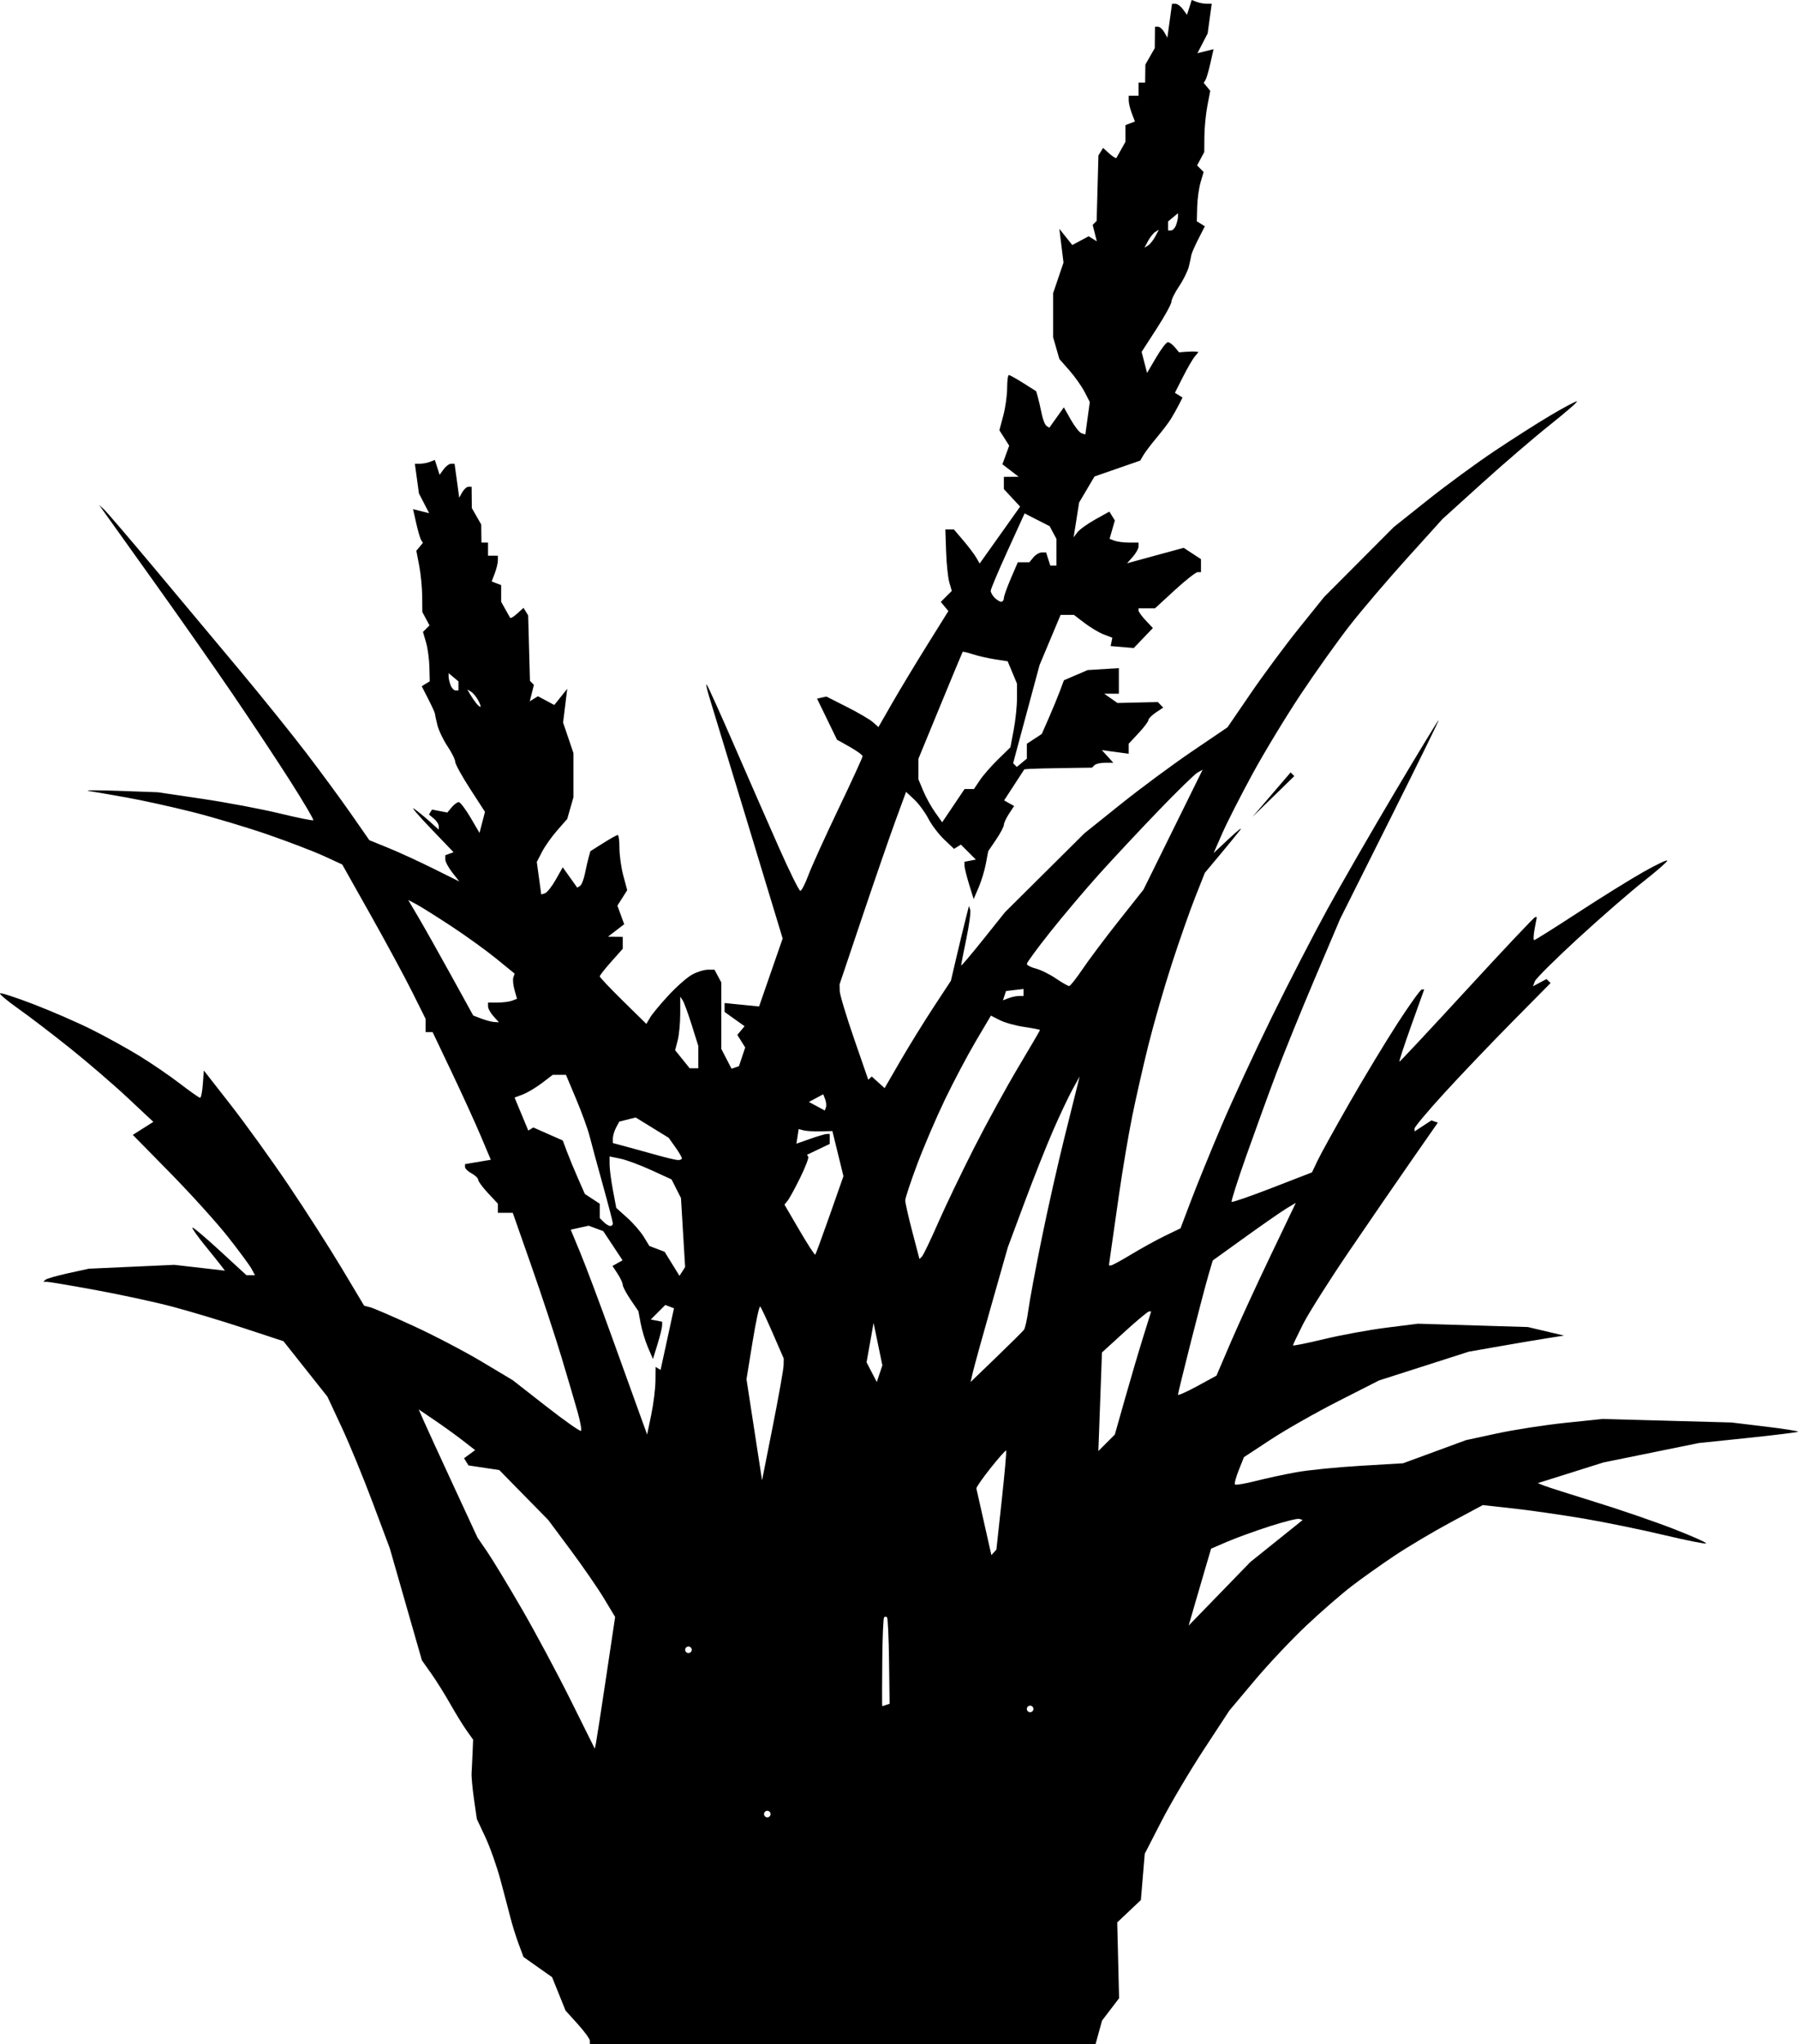 <?xml version="1.0" encoding="UTF-8" standalone="no"?>
<!-- Created with Inkscape (http://www.inkscape.org/) -->

<svg
   xmlns:dc="http://purl.org/dc/elements/1.1/"
   xmlns:cc="http://creativecommons.org/ns#"
   xmlns:rdf="http://www.w3.org/1999/02/22-rdf-syntax-ns#"
   xmlns:svg="http://www.w3.org/2000/svg"
   xmlns="http://www.w3.org/2000/svg"
   xmlns:sodipodi="http://sodipodi.sourceforge.net/DTD/sodipodi-0.dtd"
   xmlns:inkscape="http://www.inkscape.org/namespaces/inkscape"
   id="svg2"
   version="1.1"
   inkscape:version="0.48.2 r9819"
   width="547.262"
   height="622.145"
   sodipodi:docname="Lush.png">
  <defs
     id="defs6" />
  <sodipodi:namedview
     pagecolor="#ffffff"
     bordercolor="#666666"
     borderopacity="1"
     objecttolerance="10"
     gridtolerance="10"
     guidetolerance="10"
     inkscape:pageopacity="0"
     inkscape:pageshadow="2"
     inkscape:window-width="1600"
     inkscape:window-height="876"
     id="namedview4"
     showgrid="false"
     fit-margin-top="0"
     fit-margin-left="0"
     fit-margin-right="0"
     fit-margin-bottom="0"
     inkscape:zoom="0.97875191"
     inkscape:cx="271.71779"
     inkscape:cy="302.17526"
     inkscape:window-x="0"
     inkscape:window-y="24"
     inkscape:window-maximized="1"
     inkscape:current-layer="svg2" />
  <path
     style="fill:#000000"
     d="m 256.497,622.145 -76.953,0 0,-0.997 c 0,-0.548 -1.667,-2.843 -3.705,-5.098 l -3.705,-4.101 -2.045,-5.078 -2.045,-5.078 -4.353,-3.074 -4.353,-3.074 -1.486,-4 c -0.818,-2.2 -1.942,-5.8 -2.499,-8 -0.557,-2.2 -1.923,-7.375 -3.035,-11.5 -1.112,-4.125 -3.182,-9.975 -4.601,-13 l -2.579,-5.5 -0.865,-6 c -0.476,-3.3 -0.804,-6.9 -0.729,-8 0.075,-1.1 0.209,-3.834 0.297,-6.077 l 0.161,-4.077 -1.979,-2.78 c -1.088,-1.529 -3.329,-5.169 -4.979,-8.09 -1.65,-2.921 -4.265,-7.099 -5.812,-9.286 l -2.812,-3.976 -4.885,-17.043 -4.885,-17.043 -5.17,-13.815 c -2.844,-7.598 -7.116,-17.986 -9.495,-23.085 l -4.325,-9.27 -6.689,-8.441 -6.689,-8.441 -12.12,-3.989 c -6.666,-2.194 -16.395,-5.122 -21.62,-6.507 -5.225,-1.385 -15.717,-3.658 -23.317,-5.051 -7.599,-1.393 -14.312,-2.532 -14.917,-2.532 l -1.1,0 0.613,-0.613 c 0.337,-0.337 3.449,-1.234 6.917,-1.993 l 6.304,-1.38 13,-0.589 13,-0.589 7.711,0.887 7.711,0.887 -1.184,-1.555 c -0.651,-0.855 -2.884,-3.643 -4.961,-6.194 -2.077,-2.551 -3.777,-4.95 -3.777,-5.331 0,-0.381 3.707,2.719 8.238,6.889 l 8.238,7.581 1.297,0 1.297,0 -1.036,-1.935 c -0.57,-1.064 -3.806,-5.452 -7.192,-9.75 -3.386,-4.298 -11.289,-13.041 -17.561,-19.428 L 40.421,345.419 l 3.125,-1.979 3.125,-1.979 L 38.858,334.136 C 34.56,330.107 26.625,323.279 21.223,318.962 15.822,314.645 8.742,309.238 5.491,306.945 c -3.251,-2.293 -5.715,-4.365 -5.475,-4.605 0.24,-0.24 4.845,1.258 10.232,3.33 5.388,2.072 13.285,5.507 17.549,7.634 4.264,2.127 10.789,5.724 14.5,7.993 3.711,2.269 9.3,6.088 12.421,8.487 3.121,2.399 5.907,4.362 6.192,4.362 0.285,0 0.657,-1.872 0.826,-4.161 l 0.307,-4.161 8.132,10.411 c 4.473,5.726 12.387,16.711 17.587,24.411 5.2,7.7 12.517,19.121 16.26,25.381 l 6.806,11.381 1.868,0.489 c 1.027,0.269 6.966,2.834 13.196,5.701 6.23,2.867 15.563,7.747 20.739,10.844 l 9.412,5.631 10.174,7.946 c 5.596,4.37 10.378,7.742 10.628,7.492 0.249,-0.249 -0.205,-2.796 -1.01,-5.659 -0.805,-2.863 -3.016,-10.381 -4.915,-16.706 -1.898,-6.325 -6.015,-18.812 -9.149,-27.75 l -5.698,-16.25 -2.265,0 -2.265,0 0,-1.394 0,-1.394 -3,-3.212 c -1.65,-1.766 -3,-3.598 -3,-4.071 0,-0.472 -0.9,-1.341 -2,-1.929 -1.1,-0.589 -2,-1.465 -2,-1.947 l 0,-0.877 3.924,-0.663 3.924,-0.663 -3.025,-7.175 c -1.664,-3.946 -5.648,-12.688 -8.855,-19.425 l -5.83,-12.25 -1.069,0 -1.069,0 0,-2.022 0,-2.022 -4.104,-8.228 c -2.257,-4.525 -7.968,-15.097 -12.69,-23.492 l -8.586,-15.264 -5.56,-2.557 c -3.058,-1.407 -10.735,-4.35 -17.06,-6.541 -6.325,-2.191 -16.675,-5.286 -23,-6.878 -6.325,-1.592 -15.325,-3.575 -20,-4.406 -4.675,-0.831 -9.85,-1.724 -11.5,-1.984 -1.65,-0.26 2.4,-0.28 9,-0.045 l 12,0.428 13.5,2.001 c 7.425,1.101 17.998,3.092 23.496,4.426 5.498,1.334 10.147,2.274 10.331,2.09 0.184,-0.184 -2.906,-5.436 -6.868,-11.671 -3.962,-6.234 -11.957,-18.31 -17.767,-26.835 -5.81,-8.525 -16.847,-24.275 -24.527,-35 -7.68,-10.725 -14.434,-20.175 -15.009,-21 l -1.046,-1.5 1.593,1.5 c 0.876,0.825 7.811,8.925 15.41,18 7.6,9.075 19.263,23.025 25.919,31 6.656,7.975 15.713,19.225 20.127,25 4.414,5.775 10.542,14.118 13.619,18.539 l 5.594,8.039 5.814,2.369 c 3.198,1.303 9.362,4.133 13.699,6.29 l 7.885,3.921 -2.135,-2.714 c -1.174,-1.493 -2.135,-3.291 -2.135,-3.995 l 0,-1.282 1.25,-0.466 1.25,-0.466 -7,-7.309 c -3.85,-4.02 -6.1,-6.683 -5,-5.917 1.1,0.766 3.237,2.511 4.75,3.879 l 2.75,2.487 0,-1.065 c 0,-0.586 -0.67,-1.621 -1.489,-2.3 l -1.489,-1.236 0.465,-0.753 0.465,-0.753 2.335,0.446 2.335,0.446 1.312,-1.58 c 0.721,-0.869 1.688,-1.58 2.147,-1.58 0.459,0 2.071,2.108 3.581,4.685 l 2.745,4.685 0.831,-3.207 0.831,-3.207 -4.534,-7.009 c -2.494,-3.855 -4.534,-7.566 -4.534,-8.246 0,-0.68 -1.055,-2.804 -2.345,-4.719 -1.29,-1.915 -2.676,-4.832 -3.082,-6.482 -0.405,-1.65 -0.749,-3.225 -0.763,-3.5 -0.014,-0.275 -0.917,-2.249 -2.008,-4.386 l -1.982,-3.886 1.219,-0.753 1.219,-0.753 -0.107,-4.361 c -0.059,-2.399 -0.522,-5.778 -1.03,-7.51 l -0.924,-3.149 0.994,-0.994 0.994,-0.994 -1.093,-2.042 -1.093,-2.042 -0.044,-4.816 c -0.024,-2.649 -0.435,-6.841 -0.913,-9.316 l -0.869,-4.5 0.999,-1.206 0.999,-1.206 -0.544,-0.881 c -0.299,-0.485 -0.974,-2.793 -1.499,-5.13 l -0.955,-4.249 2.454,0.616 2.454,0.616 -1.558,-3.012 -1.558,-3.012 -0.619,-4.517 -0.619,-4.517 1.554,0 c 0.855,0 2.225,-0.258 3.046,-0.572 L 132.363,140 l 0.717,2.259 0.717,2.259 1.234,-1.687 c 0.678,-0.928 1.704,-1.687 2.279,-1.687 l 1.046,0 0.711,5.167 0.711,5.167 0.933,-1.667 c 0.513,-0.917 1.361,-1.667 1.883,-1.667 l 0.95,0 0.035,3.25 0.035,3.25 1.429,2.5 1.429,2.5 0.035,2.75 0.035,2.75 1,0 1,0 0,2 0,2 1.5,0 1.5,0 0,1.435 c 0,0.789 -0.424,2.551 -0.943,3.915 l -0.943,2.48 1.443,0.554 1.443,0.554 0,2.545 0,2.545 1.25,2.236 c 0.688,1.23 1.36,2.421 1.494,2.647 0.134,0.226 1.102,-0.366 2.151,-1.315 l 1.907,-1.726 0.707,1.144 0.707,1.144 0.273,9.968 0.273,9.968 0.602,0.602 0.602,0.602 -0.628,2.501 -0.628,2.501 1.241,-0.767 1.241,-0.767 2.489,1.332 2.489,1.332 1.971,-2.464 1.971,-2.464 -0.633,5.136 -0.633,5.136 1.578,4.649 1.578,4.649 0,6.722 0,6.722 -0.947,3.301 -0.947,3.301 -3.035,3.456 c -1.669,1.901 -3.754,4.847 -4.633,6.547 l -1.598,3.091 0.68,4.946 0.68,4.946 1.149,-0.378 c 0.632,-0.208 2.103,-2.069 3.27,-4.136 l 2.12,-3.759 2.206,3.098 2.206,3.098 0.847,-0.523 c 0.466,-0.288 1.14,-1.981 1.498,-3.762 0.358,-1.781 0.879,-4.043 1.156,-5.026 l 0.505,-1.788 3.901,-2.462 c 2.146,-1.354 4.135,-2.462 4.421,-2.462 0.286,0 0.52,1.794 0.52,3.986 0,2.192 0.531,5.972 1.181,8.4 l 1.181,4.414 -1.492,2.35 -1.492,2.35 1.032,2.829 1.032,2.829 -2.471,1.899 -2.471,1.899 2.25,0.022 2.25,0.022 0,1.818 0,1.818 -3.499,3.932 c -1.925,2.162 -3.5,4.169 -3.5,4.458 -4.3e-4,0.29 3.192,3.665 7.094,7.5 l 7.094,6.973 1.156,-1.961 c 0.636,-1.078 3.181,-4.142 5.656,-6.808 2.475,-2.666 5.715,-5.496 7.2,-6.289 1.485,-0.793 3.607,-1.442 4.715,-1.442 l 2.014,0 1.035,1.934 1.035,1.934 0,10.115 0,10.115 1.559,3.014 1.559,3.014 1.129,-0.376 1.129,-0.376 0.951,-2.852 0.951,-2.852 -1.195,-1.914 -1.195,-1.914 1.099,-1.324 1.099,-1.324 -3.041,-2.166 -3.041,-2.166 0,-1.36 0,-1.36 5.25,0.523 5.25,0.523 3.586,-10.345 3.586,-10.345 -0.755,-2.5 c -0.415,-1.375 -5.125,-16.9 -10.466,-34.5 -5.341,-17.6 -10.328,-33.989 -11.083,-36.42 -0.755,-2.431 -1.116,-4.164 -0.803,-3.85 0.313,0.313 4.058,8.602 8.322,18.42 4.264,9.818 10.393,23.813 13.62,31.1 3.227,7.287 6.173,13.25 6.546,13.25 0.373,0 1.473,-2.138 2.445,-4.75 0.972,-2.612 5.083,-11.679 9.136,-20.149 4.053,-8.469 7.368,-15.699 7.368,-16.066 0,-0.367 -1.752,-1.652 -3.894,-2.856 l -3.894,-2.189 -3.033,-6.245 -3.033,-6.245 1.415,-0.321 1.415,-0.321 6.263,3.166 c 3.445,1.741 7.011,3.832 7.925,4.646 l 1.662,1.48 4.202,-7.325 c 2.311,-4.029 7.101,-11.973 10.645,-17.654 l 6.443,-10.329 -1.156,-1.393 -1.156,-1.393 1.672,-1.672 1.672,-1.672 -0.748,-2.606 c -0.411,-1.433 -0.851,-5.644 -0.977,-9.356 l -0.229,-6.75 1.301,0 1.301,0 2.854,3.346 c 1.569,1.84 3.335,4.174 3.922,5.186 l 1.069,1.84 6.156,-8.662 6.156,-8.662 -2.475,-2.67 -2.475,-2.67 0,-1.854 0,-1.854 2.25,-0.022 2.25,-0.022 -2.471,-1.899 -2.471,-1.899 1.032,-2.829 1.032,-2.829 -1.492,-2.35 -1.492,-2.35 1.181,-4.414 c 0.649,-2.428 1.181,-6.208 1.181,-8.4 0,-2.192 0.234,-3.986 0.52,-3.986 0.286,0 2.275,1.108 4.421,2.462 l 3.901,2.462 0.505,1.788 c 0.278,0.983 0.798,3.245 1.156,5.026 0.358,1.781 1.033,3.474 1.498,3.762 l 0.847,0.523 2.206,-3.098 2.206,-3.098 2.12,3.759 c 1.166,2.067 2.637,3.929 3.27,4.136 l 1.149,0.378 0.68,-4.946 0.68,-4.946 -1.598,-3.091 c -0.879,-1.7 -2.964,-4.646 -4.633,-6.547 l -3.035,-3.456 -0.947,-3.301 -0.947,-3.301 0,-6.722 0,-6.722 1.578,-4.649 1.578,-4.649 -0.633,-5.136 -0.633,-5.136 1.971,2.464 1.971,2.464 2.489,-1.332 2.489,-1.332 1.241,0.767 1.241,0.767 -0.628,-2.501 -0.628,-2.501 0.602,-0.602 0.602,-0.602 0.273,-9.968 0.273,-9.968 0.707,-1.144 0.707,-1.144 1.907,1.726 c 1.049,0.949 2.017,1.541 2.151,1.315 0.134,-0.226 0.806,-1.417 1.494,-2.647 l 1.25,-2.236 0,-2.545 0,-2.545 1.443,-0.554 1.443,-0.554 -0.943,-2.48 c -0.519,-1.364 -0.943,-3.126 -0.943,-3.915 l 0,-1.435 1.5,0 1.5,0 0,-2 0,-2 1,0 1,0 0.035,-2.75 0.035,-2.75 1.429,-2.5 1.429,-2.5 0.035,-3.25 0.035,-3.25 0.95,0 c 0.523,0 1.37,0.75 1.883,1.667 l 0.933,1.667 0.711,-5.167 0.711,-5.167 1.046,0 c 0.575,0 1.601,0.759 2.279,1.687 L 361.291,4.519 362.008,2.259 362.725,0 l 1.491,0.572 c 0.82,0.315 2.191,0.572 3.046,0.572 l 1.554,0 -0.619,4.517 -0.619,4.517 -1.558,3.012 -1.558,3.012 2.454,-0.616 2.454,-0.616 -0.955,4.249 c -0.525,2.337 -1.2,4.646 -1.499,5.13 l -0.544,0.881 0.999,1.206 0.999,1.206 -0.869,4.5 c -0.478,2.475 -0.889,6.667 -0.913,9.316 l -0.043,4.816 -1.093,2.042 -1.093,2.042 0.994,0.994 0.994,0.994 -0.924,3.149 c -0.508,1.732 -0.972,5.111 -1.03,7.51 l -0.107,4.361 1.219,0.753 1.219,0.753 -1.982,3.886 c -1.09,2.137 -2.05,4.336 -2.133,4.886 -0.083,0.55 -0.426,2.125 -0.763,3.5 -0.336,1.375 -1.667,4.067 -2.956,5.982 -1.29,1.915 -2.345,4.039 -2.345,4.719 0,0.68 -2.04,4.391 -4.534,8.246 l -4.534,7.009 0.831,3.207 0.831,3.207 2.745,-4.685 c 1.51,-2.577 3.121,-4.685 3.581,-4.685 0.459,0 1.414,0.698 2.122,1.55 l 1.286,1.55 2.086,-0.161 c 1.147,-0.088 2.479,-0.111 2.958,-0.05 l 0.872,0.111 -1.151,1.387 c -0.633,0.763 -2.25,3.557 -3.592,6.21 l -2.442,4.823 1.163,0.719 1.163,0.719 -1.186,2.322 c -0.652,1.277 -1.752,3.222 -2.443,4.322 -0.691,1.1 -2.607,3.611 -4.257,5.579 -1.65,1.969 -3.45,4.343 -4,5.276 l -1,1.696 -6.953,2.413 -6.953,2.413 -2.342,3.966 -2.342,3.966 -0.837,5.294 -0.837,5.294 1.132,-1.511 c 0.623,-0.831 3.07,-2.593 5.439,-3.915 l 4.307,-2.404 0.835,1.35 0.835,1.35 -0.801,2.794 -0.801,2.794 1.491,0.572 c 0.82,0.315 2.804,0.572 4.409,0.572 l 2.918,0 0,1.171 c 0,0.644 -0.787,2.065 -1.75,3.157 l -1.75,1.986 2,-0.558 c 1.1,-0.307 4.98,-1.367 8.622,-2.356 l 6.622,-1.797 2.628,1.722 2.628,1.722 0,1.977 0,1.977 -1.009,0 c -0.555,0 -3.701,2.475 -6.991,5.5 l -5.983,5.5 -2.509,0 -2.509,0 0,0.686 c 0,0.377 0.981,1.73 2.181,3.007 l 2.181,2.321 -2.912,3.04 -2.912,3.04 -3.518,-0.297 -3.518,-0.297 0.257,-1.272 0.257,-1.272 -2.576,-0.979 c -1.417,-0.539 -4.05,-2.104 -5.852,-3.478 l -3.276,-2.499 -2.017,0 -2.017,0 -3.201,7.627 -3.201,7.627 -4.027,14.95 -4.027,14.95 0.566,0.566 0.566,0.566 1.524,-1.265 1.524,-1.265 0,-2.263 0,-2.263 2.269,-1.487 2.269,-1.487 2.143,-4.878 c 1.179,-2.683 2.695,-6.361 3.371,-8.173 l 1.228,-3.295 3.61,-1.553 3.61,-1.553 4.75,-0.294 4.75,-0.294 0,3.893 0,3.893 -2.223,0 -2.223,0 2.011,1.409 2.011,1.409 6.145,-0.141 6.145,-0.141 0.816,0.842 0.816,0.842 -2.25,1.513 c -1.238,0.832 -2.25,1.86 -2.25,2.285 0,0.425 -1.35,2.217 -3,3.984 l -3,3.212 0,1.526 0,1.526 -4.078,-0.547 -4.078,-0.547 1.733,1.915 1.733,1.915 -2.488,0 c -1.369,0 -2.826,0.338 -3.238,0.75 l -0.75,0.75 -8.667,0.122 c -4.767,0.067 -9.401,0.18 -10.298,0.25 l -1.632,0.128 -3.078,4.733 -3.078,4.733 1.52,0.851 1.52,0.851 -1.56,2.381 c -0.858,1.31 -1.56,2.827 -1.56,3.372 0,0.545 -1.072,2.571 -2.382,4.501 l -2.382,3.511 -0.709,3.784 c -0.39,2.081 -1.387,5.359 -2.216,7.284 l -1.507,3.5 -1.387,-4.5 c -0.763,-2.475 -1.393,-5.029 -1.402,-5.677 l -0.015,-1.177 1.739,-0.335 1.739,-0.335 -2.275,-2.275 -2.275,-2.275 -1.045,0.646 -1.045,0.646 -3.01,-2.859 c -1.656,-1.573 -3.825,-4.434 -4.821,-6.359 -0.996,-1.925 -2.927,-4.541 -4.291,-5.814 l -2.48,-2.314 -3.233,8.814 c -1.778,4.848 -6.331,18.027 -10.118,29.287 l -6.885,20.473 0.044,2.027 c 0.024,1.115 1.989,7.652 4.367,14.527 l 4.323,12.5 0.528,-0.5 0.528,-0.5 1.958,1.772 1.958,1.772 4.792,-8.272 c 2.636,-4.549 7.176,-11.902 10.09,-16.339 l 5.298,-8.068 1.62,-6.932 c 0.891,-3.813 2.125,-8.933 2.742,-11.378 l 1.122,-4.446 0.392,1.177 c 0.216,0.647 -0.317,4.608 -1.185,8.803 -0.867,4.194 -1.577,7.848 -1.577,8.119 0,0.271 3.002,-3.264 6.672,-7.857 l 6.672,-8.35 12.078,-12.001 12.078,-12.001 11,-8.819 c 6.05,-4.85 15.853,-12.112 21.785,-16.137 l 10.785,-7.318 7.085,-10.362 c 3.897,-5.699 10.518,-14.631 14.715,-19.847 l 7.63,-9.485 10.603,-10.64 10.603,-10.64 10.294,-8.201 c 5.662,-4.511 14.841,-11.24 20.397,-14.954 5.556,-3.714 13.278,-8.63 17.16,-10.923 3.882,-2.294 7.42,-4.17 7.863,-4.17 0.443,0 -3.184,3.172 -8.058,7.05 -4.875,3.877 -14.263,11.939 -20.863,17.915 l -12,10.865 -10.688,11.835 c -5.878,6.509 -13.685,15.66 -17.349,20.335 -3.664,4.675 -10.406,14.125 -14.983,21 -4.577,6.875 -11.259,17.9 -14.85,24.5 -3.591,6.6 -7.711,14.7 -9.157,18 l -2.628,6 4.799,-4.5 c 2.639,-2.475 4.107,-3.6 3.261,-2.5 -0.846,1.1 -3.607,4.478 -6.135,7.507 l -4.598,5.507 -2.964,7.493 c -1.63,4.121 -4.832,13.252 -7.115,20.29 -2.283,7.038 -5.464,18.063 -7.067,24.5 -1.604,6.437 -3.842,16.281 -4.974,21.878 -1.132,5.596 -2.95,16.396 -4.04,24 -1.09,7.604 -2.219,15.513 -2.508,17.575 l -0.526,3.75 0.631,0 c 0.347,0 3.165,-1.532 6.262,-3.405 3.097,-1.873 7.715,-4.412 10.263,-5.642 l 4.632,-2.237 3.265,-8.608 c 1.796,-4.734 5.943,-14.908 9.215,-22.608 3.273,-7.7 10.145,-22.55 15.272,-33 5.127,-10.45 12.781,-25.3 17.009,-33 4.228,-7.7 13.501,-23.788 20.607,-35.75 7.105,-11.963 13.055,-21.75 13.221,-21.75 0.166,0 -6.513,13.613 -14.843,30.25 l -15.145,30.25 -7.643,18 c -4.203,9.9 -9.508,22.95 -11.787,29 -2.28,6.05 -6.356,17.254 -9.06,24.897 -2.703,7.643 -4.75,14.062 -4.548,14.264 0.202,0.202 5.786,-1.735 12.409,-4.304 l 12.042,-4.67 1.708,-3.594 c 0.94,-1.976 5.316,-9.894 9.725,-17.594 4.409,-7.7 11.003,-18.609 14.652,-24.243 3.649,-5.634 6.959,-10.246 7.355,-10.25 l 0.72,-0.007 -3.94,11 c -2.167,6.05 -3.789,11 -3.604,11 0.185,0 9.436,-9.9 20.559,-22 11.123,-12.1 20.458,-22 20.746,-22 l 0.522,0 -0.657,3.5 c -0.361,1.925 -0.434,3.5 -0.163,3.5 0.272,0 6.255,-3.761 13.295,-8.359 7.041,-4.597 16.064,-10.199 20.051,-12.449 3.987,-2.25 7.219,-3.776 7.182,-3.391 -0.038,0.385 -3.3,3.236 -7.25,6.337 -3.95,3.101 -12.868,10.855 -19.817,17.231 -6.95,6.377 -12.902,12.287 -13.228,13.135 l -0.592,1.542 2.063,-1.104 2.063,-1.104 0.615,0.615 0.615,0.615 -11.578,11.716 c -6.368,6.444 -15.683,16.206 -20.701,21.695 -5.017,5.488 -9.122,10.378 -9.122,10.865 l 0,0.886 2.561,-1.678 2.561,-1.678 0.99,0.33 0.99,0.33 -7.998,11.483 c -4.399,6.316 -12.946,18.757 -18.992,27.646 -6.047,8.89 -12.37,18.889 -14.052,22.221 -1.682,3.332 -3.058,6.234 -3.058,6.448 0,0.214 4.244,-0.637 9.432,-1.891 5.188,-1.254 13.751,-2.824 19.029,-3.488 l 9.597,-1.208 16.721,0.508 16.721,0.508 5.5,1.301 5.5,1.301 -5,0.783 c -2.75,0.43 -9.275,1.533 -14.5,2.451 l -9.5,1.668 -13.657,4.376 -13.657,4.376 -12.343,6.277 c -6.788,3.453 -16.039,8.704 -20.556,11.671 l -8.213,5.394 -1.578,3.945 c -0.868,2.17 -1.384,4.139 -1.147,4.376 0.237,0.237 3.068,-0.24 6.292,-1.061 3.223,-0.821 8.786,-2.022 12.361,-2.67 3.575,-0.648 12.35,-1.526 19.5,-1.951 l 13,-0.774 9.584,-3.522 9.584,-3.522 9.416,-2.036 c 5.179,-1.12 14.537,-2.571 20.797,-3.224 l 11.381,-1.188 19.619,0.54 19.619,0.54 10.273,1.237 c 5.65,0.68 10.123,1.387 9.94,1.571 -0.183,0.183 -7.056,1.034 -15.273,1.89 l -14.94,1.557 -14.5,2.952 -14.5,2.952 -10,3.15 -10,3.15 2,0.787 c 1.1,0.433 8.075,2.662 15.5,4.954 7.425,2.292 18.142,5.972 23.815,8.178 5.673,2.206 10.131,4.196 9.905,4.422 -0.226,0.226 -5.992,-0.921 -12.815,-2.549 -6.823,-1.627 -17.805,-3.877 -24.405,-4.998 -6.6,-1.122 -16.215,-2.506 -21.367,-3.076 l -9.367,-1.036 -9.633,5.168 c -5.298,2.842 -13.008,7.418 -17.133,10.168 -4.125,2.75 -10.036,6.947 -13.135,9.326 -3.1,2.379 -9.303,7.776 -13.786,11.992 -4.483,4.217 -11.595,11.768 -15.805,16.78 l -7.655,9.113 -7.803,11.918 c -4.291,6.555 -10.083,16.357 -12.87,21.783 l -5.067,9.865 -0.591,7.047 -0.591,7.047 -3.598,3.405 -3.598,3.405 0.281,11.54 0.281,11.54 -2.59,3.396 -2.59,3.396 -0.988,3.578 -0.988,3.578 -76.953,0 z m -22.953,-69 c 0.55,0 1,-0.45 1,-1 0,-0.55 -0.45,-1 -1,-1 -0.55,0 -1,0.45 -1,1 0,0.55 0.45,1 1,1 z m -52.157,-22.548 c 0.189,-0.912 1.581,-9.936 3.094,-20.054 l 2.751,-18.396 -3.396,-5.637 c -1.868,-3.1 -6.447,-9.738 -10.175,-14.751 l -6.78,-9.113 -7.458,-7.605 -7.458,-7.605 -4.687,-0.703 -4.687,-0.703 -0.676,-1.094 -0.676,-1.094 1.689,-1.235 1.689,-1.235 -3.787,-2.943 c -2.083,-1.619 -5.945,-4.406 -8.584,-6.193 l -4.797,-3.25 1.46,3.33 c 0.803,1.832 4.827,10.606 8.943,19.498 l 7.483,16.168 2.964,4.332 c 1.63,2.383 6.353,10.182 10.495,17.332 4.142,7.15 10.842,19.662 14.89,27.804 l 7.36,14.804 z m 132.157,-9.452 c 0.55,0 1,-0.45 1,-1 0,-0.55 -0.45,-1 -1,-1 -0.55,0 -1,0.45 -1,1 0,0.55 0.45,1 1,1 z m -43.887,-2.204 1.113,-0.371 -0.167,-12.932 c -0.092,-7.113 -0.368,-13.133 -0.613,-13.379 -0.246,-0.246 -0.648,-0.246 -0.894,0 -0.246,0.246 -0.495,6.058 -0.554,12.917 -0.059,6.858 -0.083,12.845 -0.053,13.303 l 0.054,0.833 1.113,-0.371 z m -60.113,-15.796 c 0.55,0 1,-0.45 1,-1 0,-0.55 -0.45,-1 -1,-1 -0.55,0 -1,0.45 -1,1 0,0.55 0.45,1 1,1 z m 161.637,-18.04 9.393,-9.68 7.959,-6.39 7.959,-6.39 -0.999,-0.342 c -0.55,-0.188 -4.621,0.826 -9.047,2.254 -4.426,1.428 -10.246,3.542 -12.934,4.698 l -4.887,2.102 -1.662,5.644 c -0.914,3.104 -2.452,8.376 -3.418,11.714 l -1.757,6.07 z m -68.669,-12.614 0.76,-0.846 1.623,-14.93 c 0.893,-8.212 1.497,-15.056 1.343,-15.21 -0.154,-0.154 -2.285,2.245 -4.737,5.331 -2.451,3.086 -4.395,5.88 -4.319,6.21 0.076,0.329 1.135,5.029 2.354,10.445 l 2.216,9.846 z m -67.301,-38.39 c 1.793,-9.051 3.276,-17.393 3.297,-18.539 l 0.037,-2.083 -3.334,-7.668 c -1.834,-4.217 -3.556,-7.89 -3.827,-8.161 -0.271,-0.271 -1.321,4.599 -2.332,10.822 l -1.839,11.316 2.369,15.385 2.369,15.385 3.26,-16.456 z m 101.606,5.044 2.504,-2.5 3.114,-11 c 1.713,-6.05 4.203,-14.488 5.534,-18.75 l 2.42,-7.75 -0.673,0.027 c -0.37,0.015 -3.741,2.827 -7.49,6.25 l -6.818,6.223 -0.548,15 -0.548,15 2.504,-2.5 z m -138.604,-8.511 c 0.685,-3.294 1.265,-7.928 1.289,-10.298 l 0.044,-4.309 0.758,0.468 0.758,0.468 2.041,-9.38 2.041,-9.38 -1.321,-0.507 -1.321,-0.507 -2.216,2.216 -2.216,2.216 1.739,0.335 1.739,0.335 -0.015,1.177 c -0.008,0.647 -0.639,3.202 -1.402,5.677 l -1.387,4.5 -1.507,-3.5 c -0.829,-1.925 -1.826,-5.203 -2.216,-7.284 l -0.709,-3.784 -2.382,-3.511 c -1.31,-1.931 -2.382,-3.956 -2.382,-4.501 0,-0.545 -0.702,-2.062 -1.56,-3.372 l -1.56,-2.381 1.534,-0.858 1.534,-0.858 -2.94,-4.441 -2.94,-4.441 -2.223,-0.822 -2.223,-0.822 -2.729,0.599 -2.729,0.599 2.978,7.189 c 1.638,3.954 5.894,15.289 9.458,25.189 3.564,9.9 7.457,20.695 8.651,23.989 l 2.171,5.989 z m 166.189,-8.736 5.856,-3.194 4.297,-10.03 c 2.363,-5.516 7.798,-17.35 12.078,-26.297 l 7.781,-16.268 -2.684,1.602 c -1.476,0.881 -7.166,4.827 -12.643,8.768 l -9.959,7.166 -1.328,4.5 c -0.73,2.475 -3.111,11.533 -5.291,20.128 -2.18,8.596 -3.964,15.896 -3.964,16.223 0,0.327 2.635,-0.842 5.856,-2.599 z m -96.682,-3.791 0.852,-2.538 -1.339,-6.462 -1.339,-6.462 -1.067,6 -1.067,6 1.555,3 1.555,3 z m 35.479,-4.962 c 4.278,-4.125 8.08,-7.895 8.45,-8.378 0.37,-0.483 0.977,-3.183 1.349,-6 0.372,-2.817 2.185,-12.547 4.03,-21.622 1.845,-9.075 4.986,-23.025 6.981,-31 1.995,-7.975 3.846,-15.4 4.114,-16.5 l 0.487,-2 -2.2,4 c -1.21,2.2 -3.881,7.859 -5.935,12.576 -2.054,4.717 -5.982,14.617 -8.729,22 l -4.994,13.424 -4.972,17.5 c -2.734,9.625 -5.284,18.85 -5.665,20.5 l -0.693,3 z m -95.523,-26.161 0.857,-1.339 -0.631,-10.5 -0.631,-10.5 -1.433,-2.835 -1.433,-2.835 -6.18,-2.832 c -3.399,-1.558 -7.643,-3.13 -9.43,-3.494 l -3.25,-0.662 0,2.443 c 0,1.344 0.457,4.867 1.015,7.829 l 1.015,5.386 3.337,3 c 1.835,1.65 4.102,4.258 5.037,5.795 l 1.7,2.795 2.321,0.882 2.321,0.882 2.263,3.661 2.263,3.661 z m 72.957,-4.55 c 0.42,-0.434 2.631,-5.048 4.914,-10.255 2.283,-5.207 7.251,-15.557 11.04,-23 3.789,-7.443 9.83,-18.458 13.424,-24.478 3.594,-6.019 6.535,-11.054 6.535,-11.189 0,-0.134 -2.138,-0.555 -4.75,-0.936 -2.612,-0.38 -5.974,-1.312 -7.47,-2.071 l -2.72,-1.38 -4.583,7.76 c -2.52,4.268 -6.748,12.26 -9.395,17.76 -2.647,5.5 -6.448,14.368 -8.448,19.706 -1.999,5.338 -3.641,10.288 -3.649,11 -0.007,0.712 0.965,5.023 2.162,9.582 l 2.175,8.288 z m -32.494,-0.548 c 0.164,-0.164 2.163,-5.608 4.441,-12.097 l 4.143,-11.799 -1.683,-6.866 -1.683,-6.866 -3.656,0.089 c -2.011,0.049 -4.321,-0.089 -5.132,-0.307 l -1.476,-0.396 -0.341,2.229 -0.341,2.229 4.193,-1.479 c 2.306,-0.814 4.586,-1.479 5.067,-1.479 l 0.874,0 0,1.516 0,1.516 -3.457,1.649 -3.457,1.649 0.376,0.608 c 0.207,0.334 -0.896,3.202 -2.451,6.372 -1.554,3.17 -3.268,6.31 -3.809,6.977 l -0.982,1.214 4.537,7.769 c 2.496,4.273 4.671,7.635 4.835,7.471 z m -62.393,-8.741 c 0.44,0 0.8,-0.338 0.799,-0.75 -4.8e-4,-0.412 -1.377,-5.7 -3.059,-11.75 -1.682,-6.05 -3.491,-12.721 -4.021,-14.825 -0.53,-2.104 -2.366,-7.166 -4.08,-11.25 l -3.117,-7.425 -2.017,0 -2.017,0 -3.276,2.499 c -1.802,1.374 -4.414,2.932 -5.805,3.46 l -2.529,0.962 2.087,5.021 2.087,5.021 0.766,-0.473 0.766,-0.473 4.484,1.983 4.484,1.983 1.213,3.258 c 0.667,1.792 2.177,5.454 3.356,8.137 l 2.143,4.878 2.269,1.487 2.269,1.487 0,2.185 0,2.185 1.2,1.2 c 0.66,0.66 1.56,1.2 2,1.2 z m 20.55,-20.067 c 0.688,0.037 1.25,-0.201 1.25,-0.528 0,-0.328 -0.906,-1.867 -2.012,-3.422 l -2.012,-2.826 -5.02,-3.089 -5.02,-3.089 -2.494,0.626 -2.494,0.626 -0.974,1.819 c -0.535,1.001 -0.974,2.47 -0.974,3.266 l 0,1.447 4.25,1.14 c 2.337,0.627 6.5,1.775 9.25,2.551 2.75,0.776 5.562,1.442 6.25,1.479 z m 45.094,-16.037 c 0.189,-0.529 0.084,-1.641 -0.235,-2.471 l -0.58,-1.51 -2.183,1.168 -2.183,1.168 2.418,1.303 2.418,1.303 z m -40.158,-11.895 1.314,0 0,-3.395 0,-3.395 -1.995,-6.355 c -1.097,-3.495 -2.335,-6.875 -2.75,-7.511 l -0.755,-1.155 0,5.155 c 0,2.835 -0.349,6.506 -0.775,8.157 l -0.775,3.002 2.211,2.748 2.211,2.748 z m -60.781,-14.079 1.405,0.079 -1.655,-1.829 c -0.91,-1.006 -1.655,-2.356 -1.655,-3 l 0,-1.171 2.918,0 c 1.605,0 3.589,-0.258 4.409,-0.572 l 1.491,-0.572 -0.756,-2.678 c -0.416,-1.473 -0.577,-3.197 -0.358,-3.831 l 0.397,-1.153 -5.625,-4.582 c -3.094,-2.52 -9.304,-6.996 -13.801,-9.946 -4.497,-2.95 -9.256,-5.933 -10.575,-6.629 l -2.399,-1.265 3.163,5.365 c 1.74,2.951 6.194,10.866 9.899,17.59 l 6.736,12.225 2.5,0.946 c 1.375,0.521 3.132,0.982 3.905,1.025 z m 156.54,-7.262 c 0.945,-0.363 2.356,-0.659 3.136,-0.659 l 1.418,0 0,-1.066 0,-1.066 -2.673,0.316 -2.673,0.316 -0.464,1.409 -0.464,1.409 z m 18.444,-3.685 c 0.336,-0.014 2.185,-2.36 4.11,-5.212 1.925,-2.853 6.875,-9.449 11,-14.658 l 7.5,-9.472 9,-18.246 9,-18.246 -1.55,0.859 c -0.852,0.472 -6.252,5.744 -12,11.716 -5.748,5.971 -13.874,14.666 -18.058,19.322 -4.184,4.656 -10.822,12.511 -14.75,17.456 -3.928,4.945 -7.142,9.324 -7.142,9.731 0,0.407 1.207,1.043 2.683,1.414 1.476,0.37 4.238,1.729 6.14,3.019 1.901,1.29 3.731,2.334 4.067,2.32 z m -35.248,-54.908 3.412,-5.066 1.427,0 1.427,0 1.797,-2.683 c 0.988,-1.475 3.482,-4.33 5.543,-6.343 l 3.746,-3.66 1.004,-5.294 c 0.552,-2.912 1.004,-7.272 1.004,-9.689 l 0,-4.396 -1.424,-3.408 -1.424,-3.408 -3.826,-0.583 c -2.104,-0.321 -5.146,-1.015 -6.76,-1.542 -1.614,-0.527 -3.012,-0.854 -3.107,-0.726 -0.095,0.128 -3.162,7.497 -6.816,16.377 l -6.643,16.144 0,3.138 0,3.138 1.473,3.526 c 0.81,1.939 2.437,4.879 3.615,6.534 l 2.142,3.008 z M 146.202,215.145 c 0.227,0 -0.056,-0.875 -0.628,-1.944 -0.572,-1.069 -1.558,-2.264 -2.19,-2.655 l -1.149,-0.71 0.81,1.405 c 0.446,0.772 1.245,1.967 1.777,2.655 0.532,0.688 1.152,1.25 1.379,1.25 z m -7.551,-5 0.893,0 0,-1.378 0,-1.378 -1.5,-1.245 -1.5,-1.245 0,1.041 c 0,0.572 0.273,1.752 0.607,2.622 0.334,0.87 1.009,1.582 1.5,1.582 z m 166.093,-27 c 0.44,0 0.8,-0.479 0.8,-1.065 0,-0.586 0.955,-3.286 2.123,-6 l 2.123,-4.935 1.754,0 1.754,0 1.245,-1.5 c 0.685,-0.825 1.834,-1.5 2.555,-1.5 l 1.31,0 0.635,2 0.635,2 0.933,0 0.933,0 0,-4.066 0,-4.066 -1.033,-1.931 -1.033,-1.931 -3.809,-1.943 -3.809,-1.943 -5.158,11.315 c -2.837,6.223 -5.158,11.731 -5.158,12.24 0,0.509 0.54,1.465 1.2,2.125 0.66,0.66 1.56,1.2 2,1.2 z M 349.439,74.71 c 0.602,-0.372 1.592,-1.606 2.2,-2.741 l 1.105,-2.065 -1.094,0.676 c -0.602,0.372 -1.592,1.606 -2.2,2.741 l -1.105,2.065 z m 6.998,-4.565 c 0.491,0 1.166,-0.712 1.5,-1.582 0.334,-0.87 0.607,-2.05 0.607,-2.622 l 0,-1.041 -1.5,1.245 -1.5,1.245 0,1.378 0,1.378 z m 31.144,172.287 -6.369,6.213 5.809,-6.774 5.809,-6.774 0.56,0.56 0.56,0.56 z"
     id="path2989"
     inkscape:connector-curvature="0"
     sodipodi:nodetypes="ccsscccccsssscscscssscccsscccsssscsscccccsssscccssscccsssssssssscssscssscscssscccccsssscccsscccccsscsssssscsscsssscssssscsscsscccssscsscccccssscccsssscscccssccccccscccsscccccccsscccsscccsscccccccccccccsscccccscscccccccccccccccccccccccsscccsscccsssccssscccccccccccssscsscscccccccccccccccccccccccssssssssssscccccsscsscccccsscccsscccccccccccccccsssscssscccsscccsscccccccccccccccccccccccscscccccsscccccccccccccsscccsscccsscccccccsscccsscccccsscccssssssccccssccccsscccsssscccccccsscccccsscsscsscccccsscccsscccccccsscccccccccccccccsscccccccccccccccssscccccccsscsscccccssscsscsccccccccssscssccscccccsscsscsssscccsscsscccsssssscssssscssscsssssscssscssssssscssscscsssccsssscsssscssscccccssscccccsssssscccccsscccsscscssscccsscccscscccccssssssscssssscsscccccccccccccssssssscsscccccccccsscsscssscssssssccsccsccccsssssccccssscssccccscscscccscssscccccccssccscccccssccccccccccccscssccsscccccccccssscsscsscsscsssscccccccccscsssscssscsscsccccccsscsscsscccccccsssssscssscscccscccsccccsscccccssscscscssscccsscccccccsscccccsscsscccccsscsscsccccccsccccsccsscccccccscsscsccssscsscscsscccccccscsscccssssssscccccsscsscccsscscccssccssccsssscccccscsssscccsscccccccccccsssssscsscsscscccccsccccccc" />
</svg>
